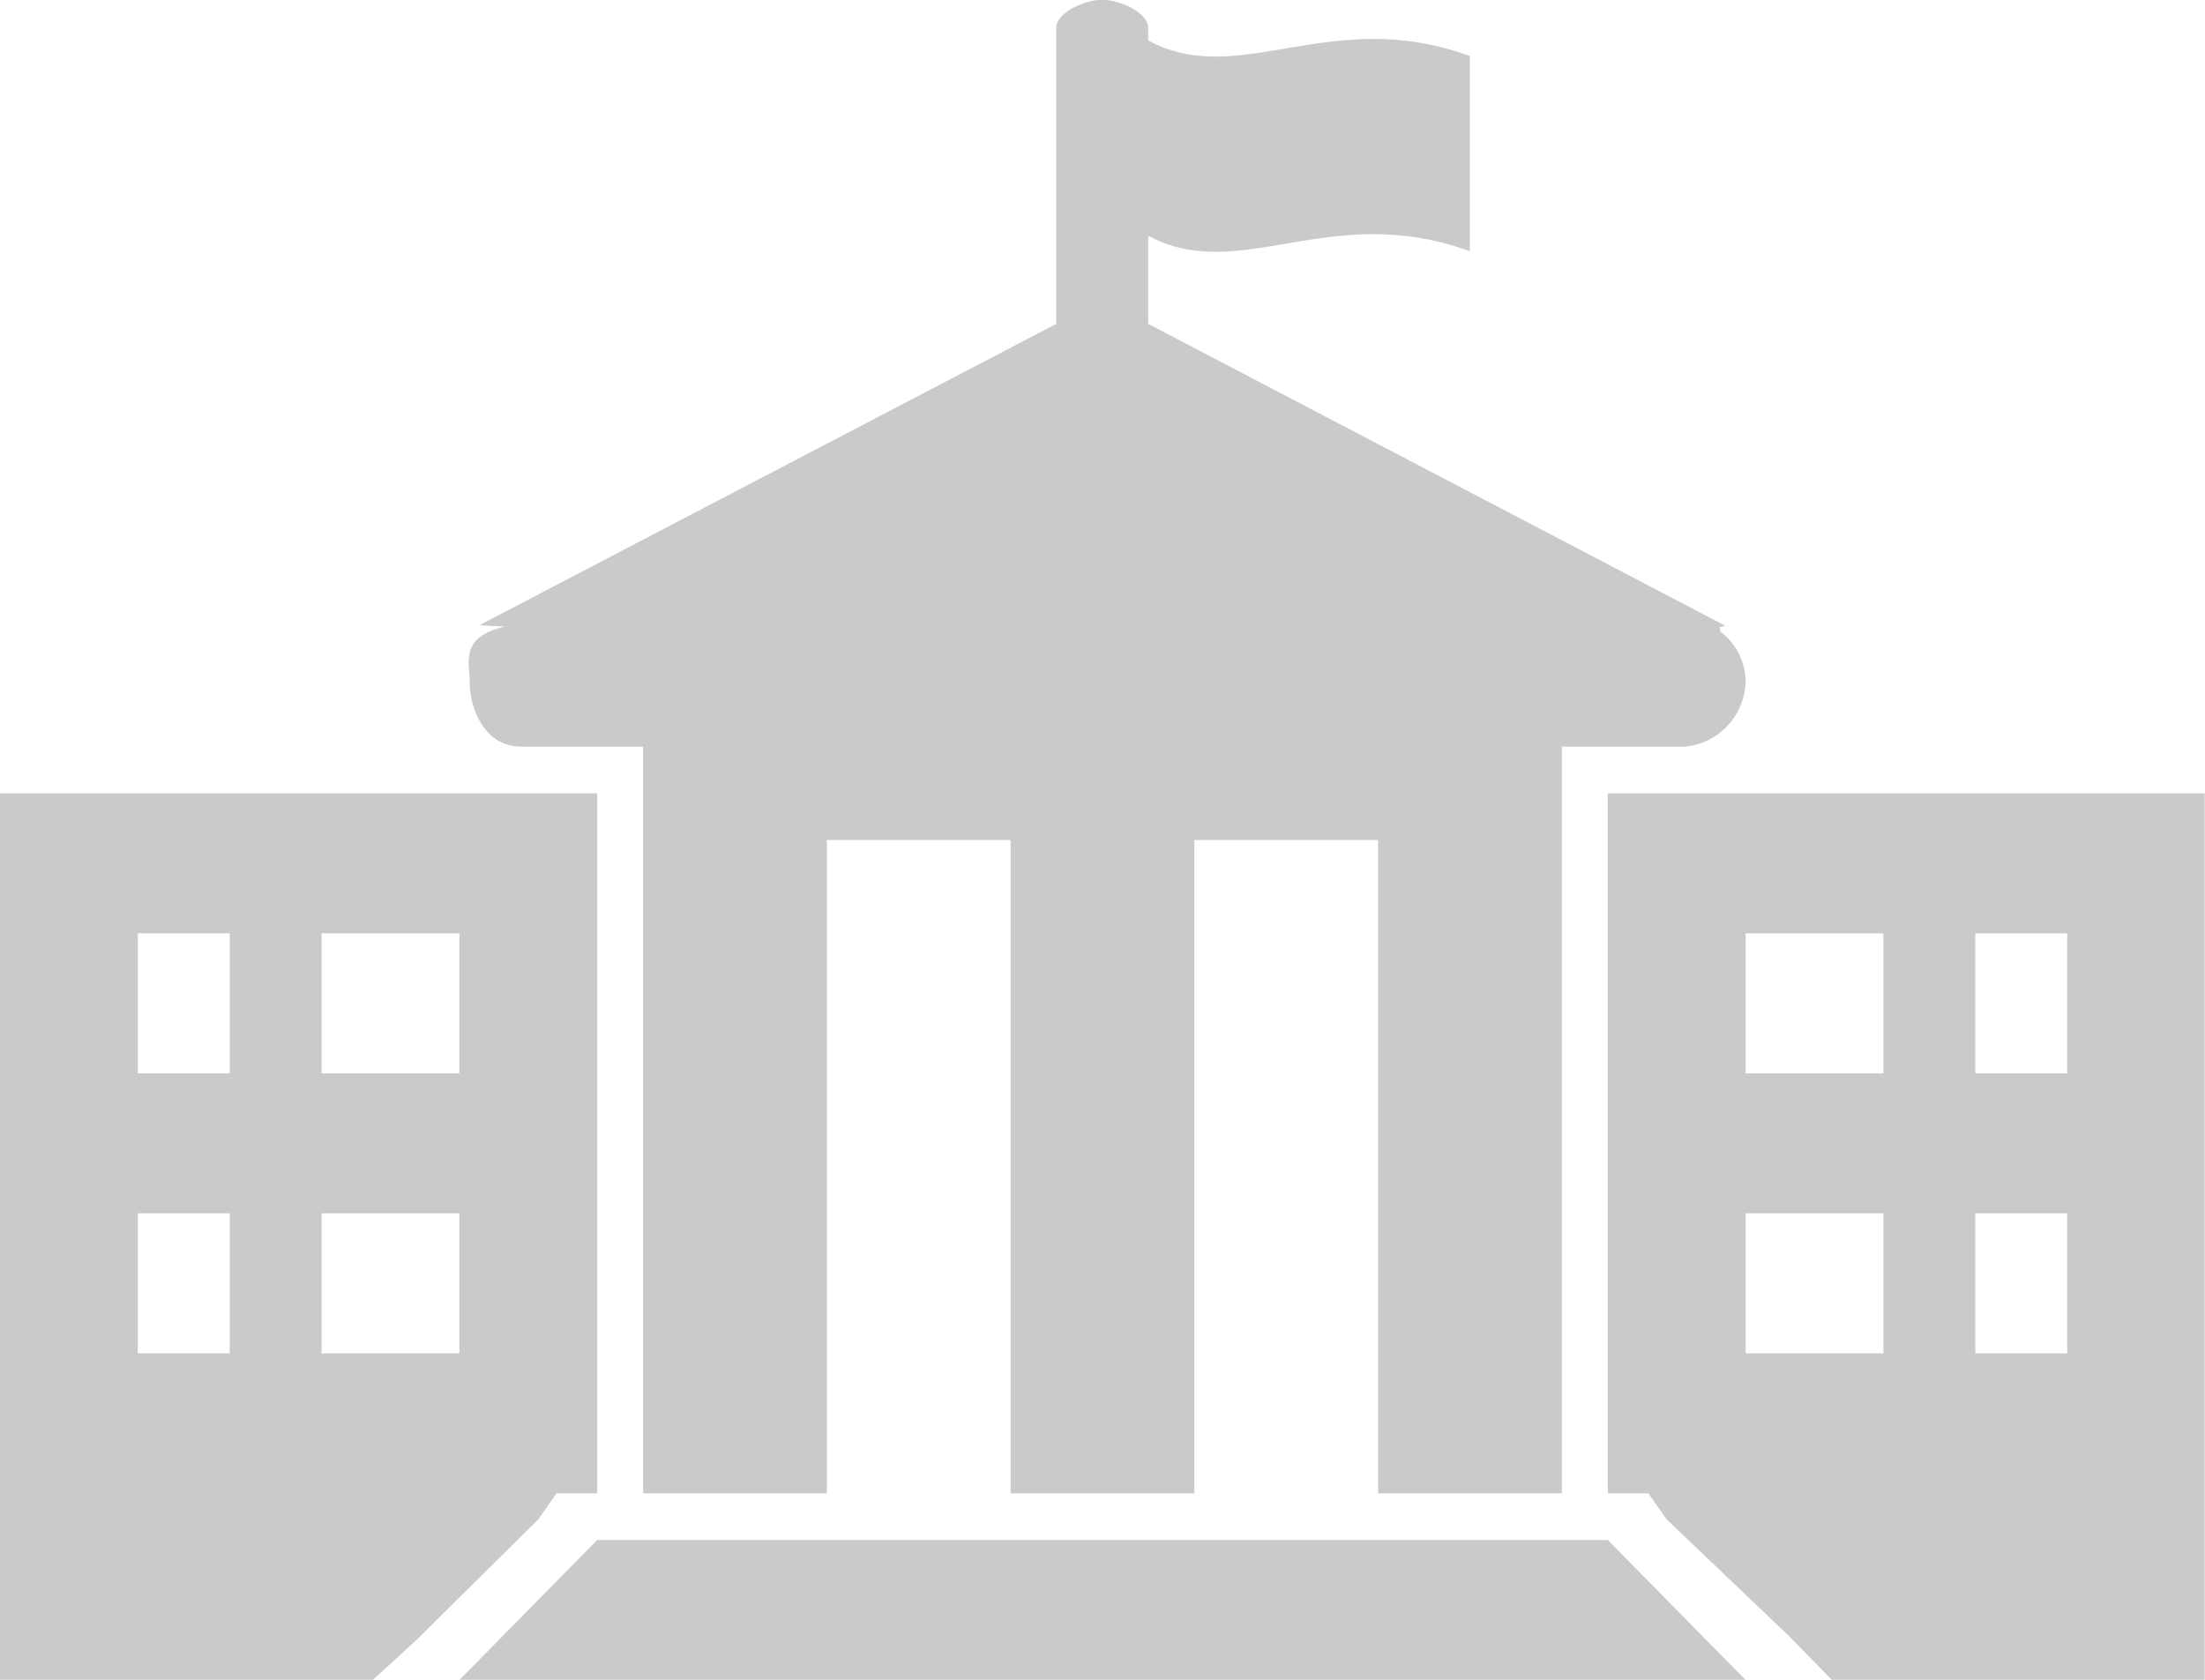<?xml version="1.0" standalone="no"?>
<!DOCTYPE svg PUBLIC "-//W3C//DTD SVG 1.0//EN" "http://www.w3.org/TR/2001/REC-SVG-20010904/DTD/svg10.dtd">
<svg xmlns="http://www.w3.org/2000/svg" xmlns:xlink="http://www.w3.org/1999/xlink" id="body_1" width="42" height="32">

<g transform="matrix(1 0 0 1.016 0 0)">
    <path transform="matrix(1 0 0 1 -0.63 -3.78)"  d="M10.546 17.78L12.88 17.78L12.88 31.78L16.38 31.78L16.38 19.53L19.88 19.53L19.88 31.78L23.38 31.78L23.38 19.53L26.88 19.53L26.88 31.78L30.38 31.78L30.38 17.78L32.713 17.78C 33.358 17.731 33.862 17.203 33.88 16.556C 33.875 16.184 33.695 15.837 33.394 15.619L33.394 15.619L33.394 15.574L33.376 15.542L33.493 15.513L22.5 9.852L22.5 8.2C 24.25 9.127 25.957 7.531 28.625 8.49L28.625 8.49L28.625 4.83C 25.955 3.871 24.25 5.466 22.5 4.539L22.5 4.539L22.5 4.3C 22.5 4.01 21.948 3.775 21.625 3.775C 21.302 3.775 20.75 4.01 20.75 4.3L20.75 4.3L20.75 9.852L9.766 15.5L10.003 15.518L10.255 15.528C 9.38 15.719 9.576 16.202 9.576 16.553C 9.576 17.134 9.902 17.778 10.546 17.778L10.546 17.778L10.546 17.78zM12.005 32.655L9.38 35.28L33.88 35.28L31.255 32.655zM31.255 18.655L31.255 31.78L32.029 31.78L32.371 32.264L34.7 34.451L35.525 35.28L42.625 35.28L42.625 18.655zM36.505 29.155L33.88 29.155L33.88 26.53L36.505 26.53zM36.505 23.905L33.88 23.905L33.88 21.28L36.505 21.28zM40.005 29.155L38.255 29.155L38.255 26.53L40.005 26.53zM40.005 23.905L38.255 23.905L38.255 21.28L40.005 21.28zM11.23 31.78L12.005 31.78L12.005 18.655L0.63 18.655L0.63 35.28L7.73 35.28L8.554 34.538L10.888 32.263L11.23 31.78zM5.005 29.155L3.255 29.155L3.255 26.53L5.005 26.53zM5.005 23.905L3.255 23.905L3.255 21.28L5.005 21.28zM9.38 29.155L6.755 29.155L6.755 26.53L9.38 26.53L9.38 29.155zM9.38 23.905L6.755 23.905L6.755 21.28L9.38 21.28L9.38 23.9z" stroke="none" fill="#CACACA" fill-rule="nonzero" />
</g>
</svg>